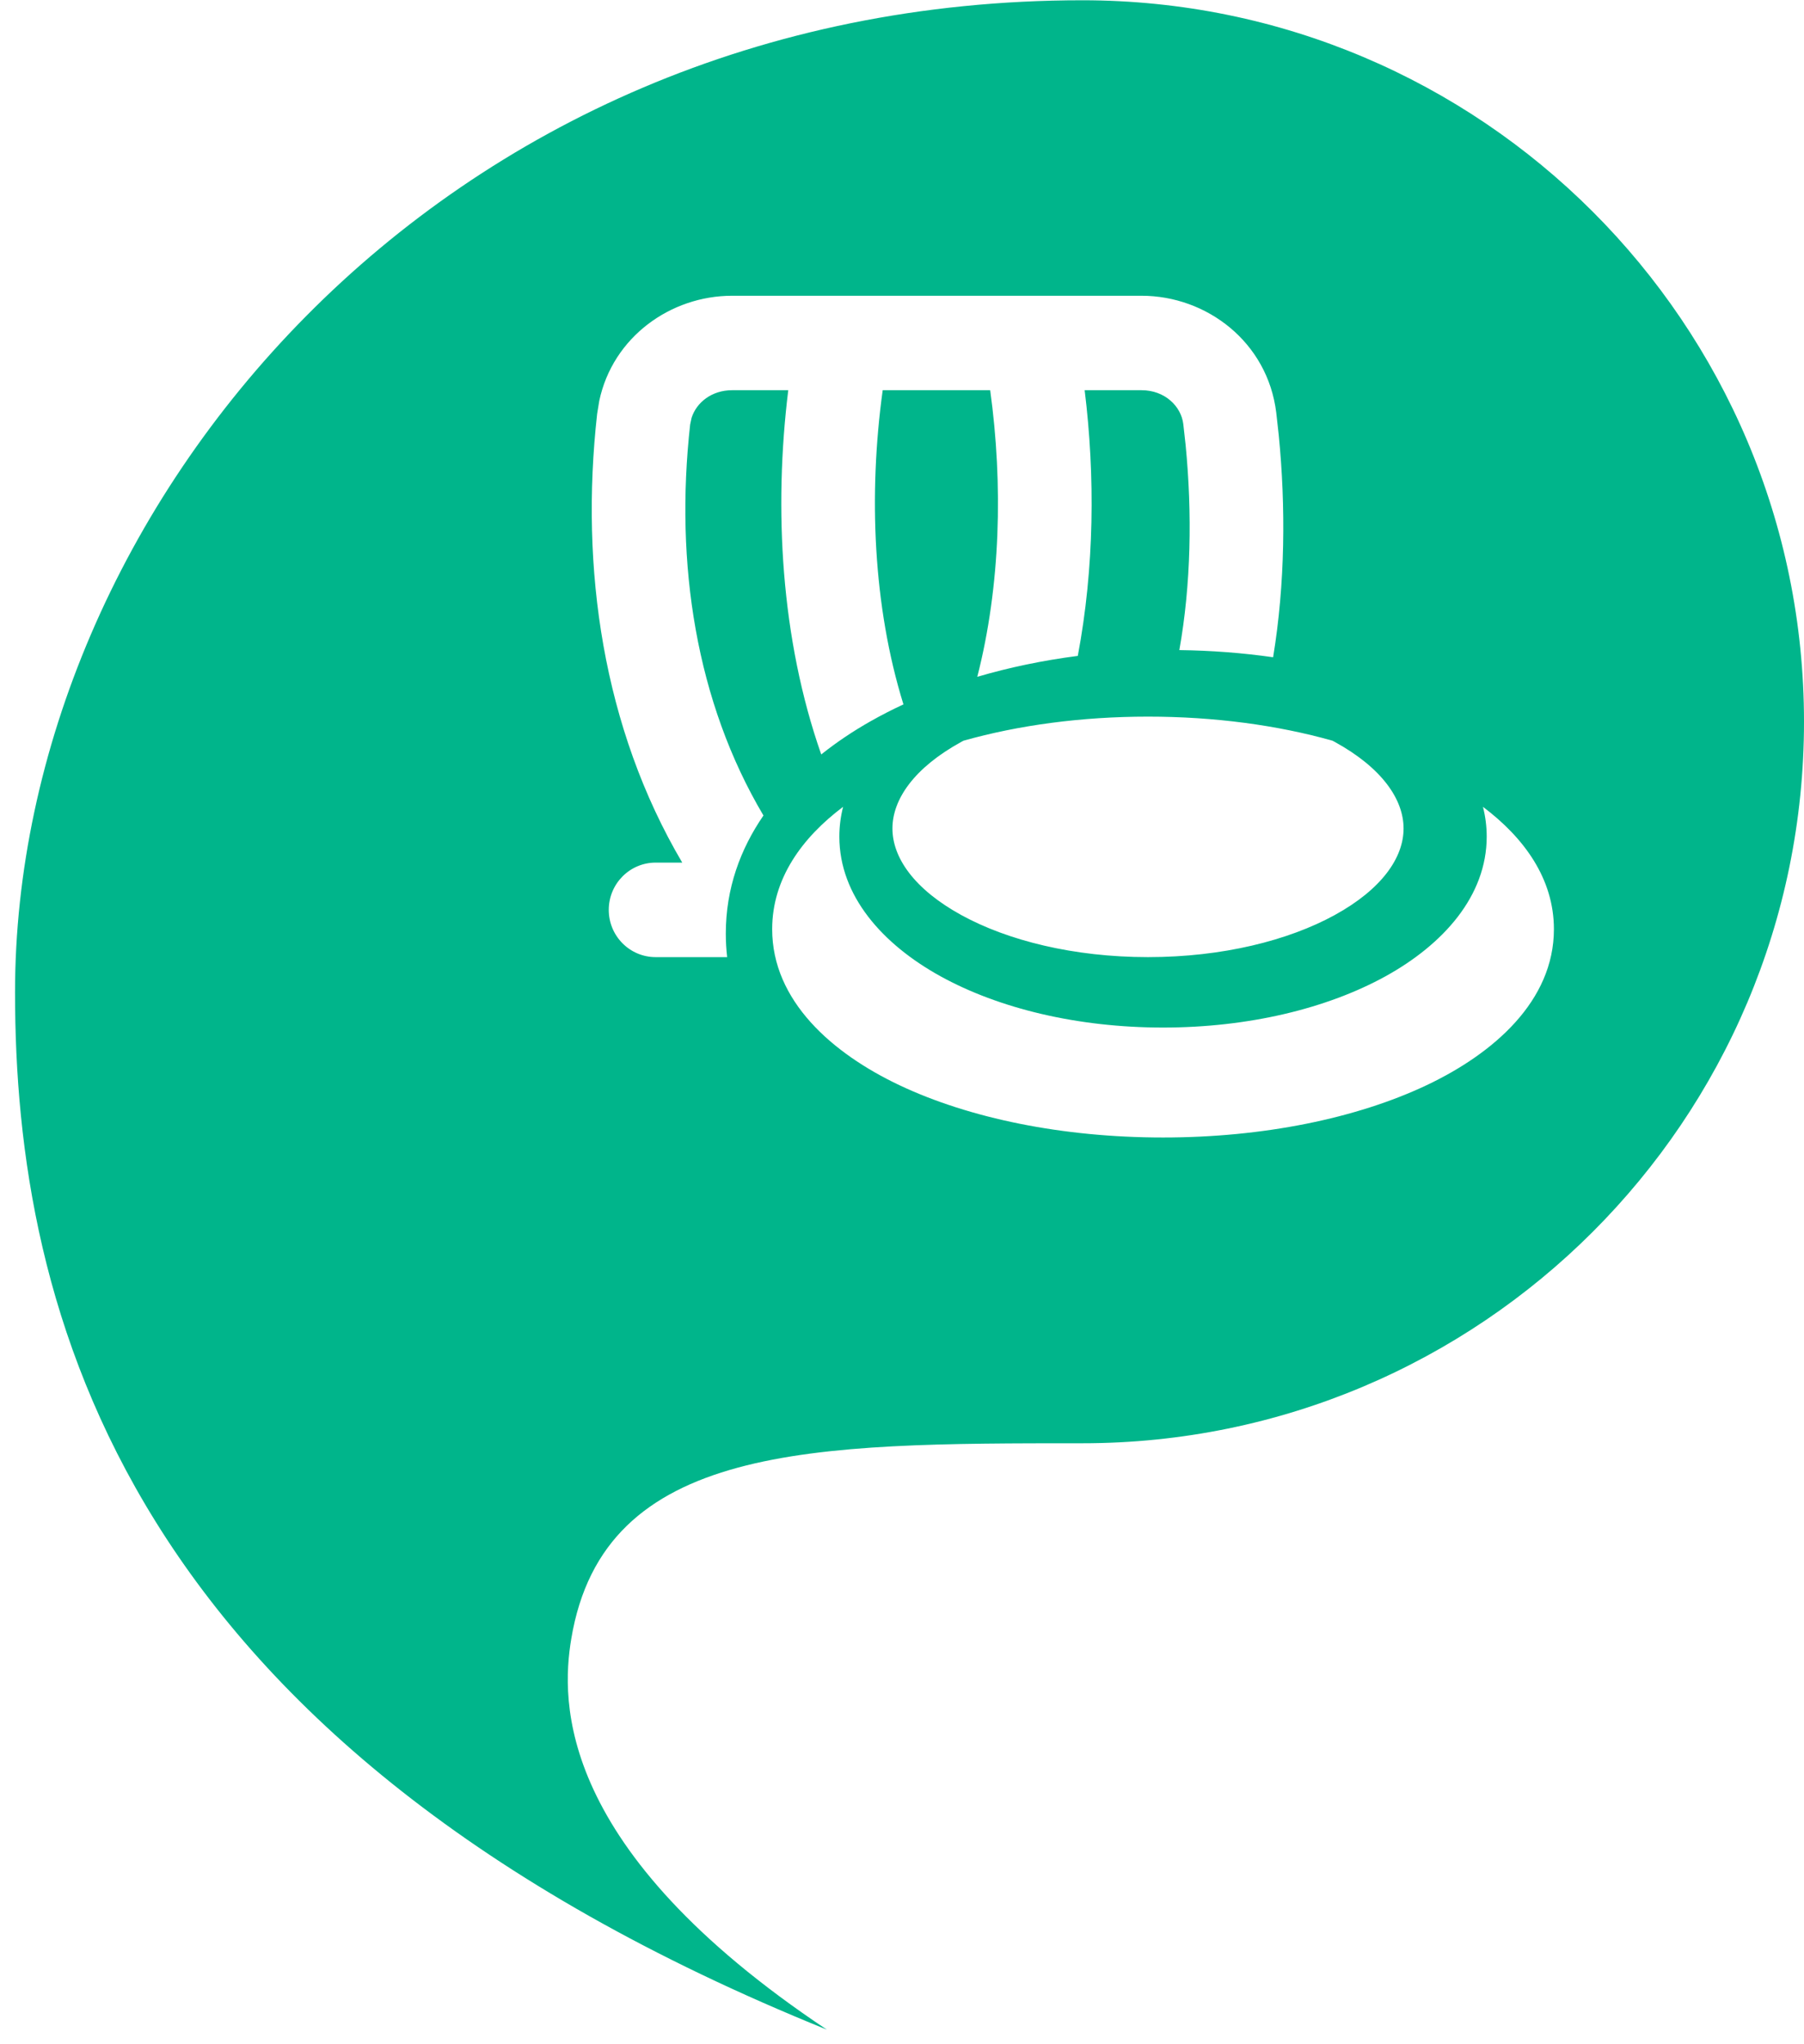 <svg width="60" height="68" viewBox="0 0 60 68" fill="none" xmlns="http://www.w3.org/2000/svg">
<path d="M36 0.009C49.255 0.009 60 10.754 60 24.009C60 37.264 49.255 48.009 36 48.009C27 48.009 20.084 48.009 19 54.514C18.654 56.589 18.501 61.514 27.5 67.514C4 58.009 0.5 43.509 0.5 33.009C0.5 17.009 14.5 0.009 36 0.009ZM49.322 26.838C49.404 27.157 49.447 27.488 49.447 27.829C49.447 29.802 48.008 31.41 46.088 32.472C44.142 33.547 41.522 34.181 38.682 34.181C35.842 34.181 33.221 33.547 31.275 32.472C29.355 31.41 27.916 29.802 27.916 27.829C27.916 27.488 27.96 27.157 28.041 26.838C26.674 27.866 25.682 29.229 25.682 30.909C25.682 33.294 27.681 35.04 29.912 36.097C32.24 37.2 35.343 37.838 38.682 37.838C42.02 37.838 45.123 37.2 47.451 36.097C49.682 35.04 51.682 33.294 51.682 30.909C51.682 29.229 50.689 27.866 49.322 26.838ZM24.349 9.838C22.302 9.838 20.38 11.213 19.931 13.335L19.86 13.77C19.289 18.902 20.048 24.209 22.691 28.694H21.804C20.944 28.695 20.247 29.399 20.247 30.267C20.247 31.134 20.944 31.837 21.804 31.838H24.185C24.155 31.582 24.14 31.32 24.14 31.052C24.14 29.556 24.623 28.246 25.392 27.127C23.149 23.342 22.439 18.753 22.954 14.121L23.002 13.898C23.163 13.391 23.669 12.98 24.349 12.98H26.217C25.733 16.917 25.966 21.251 27.314 25.096C27.832 24.682 28.386 24.314 28.953 23.993C29.303 23.795 29.668 23.607 30.048 23.431C29.038 20.174 28.881 16.449 29.358 12.98H32.933C33.365 16.124 33.279 19.483 32.504 22.514C33.558 22.203 34.679 21.969 35.847 21.818C36.399 18.89 36.426 15.832 36.075 12.98H37.967C38.735 12.98 39.283 13.507 39.356 14.108L39.433 14.804C39.654 17.073 39.614 19.441 39.224 21.625C40.291 21.638 41.335 21.719 42.343 21.863C42.746 19.41 42.764 16.853 42.531 14.481L42.447 13.725C42.161 11.382 40.137 9.838 37.967 9.838H24.349ZM38.182 23.838C35.976 23.838 33.875 24.122 32.045 24.639L31.971 24.679C30.406 25.538 29.682 26.588 29.682 27.559C29.682 28.529 30.406 29.578 31.971 30.438C33.511 31.284 35.705 31.838 38.182 31.838C40.658 31.838 42.852 31.284 44.393 30.438C45.958 29.578 46.682 28.529 46.682 27.559C46.682 26.588 45.958 25.538 44.393 24.679L44.318 24.639C42.488 24.122 40.388 23.838 38.182 23.838Z" fill="#00B58B"/>
</svg>
